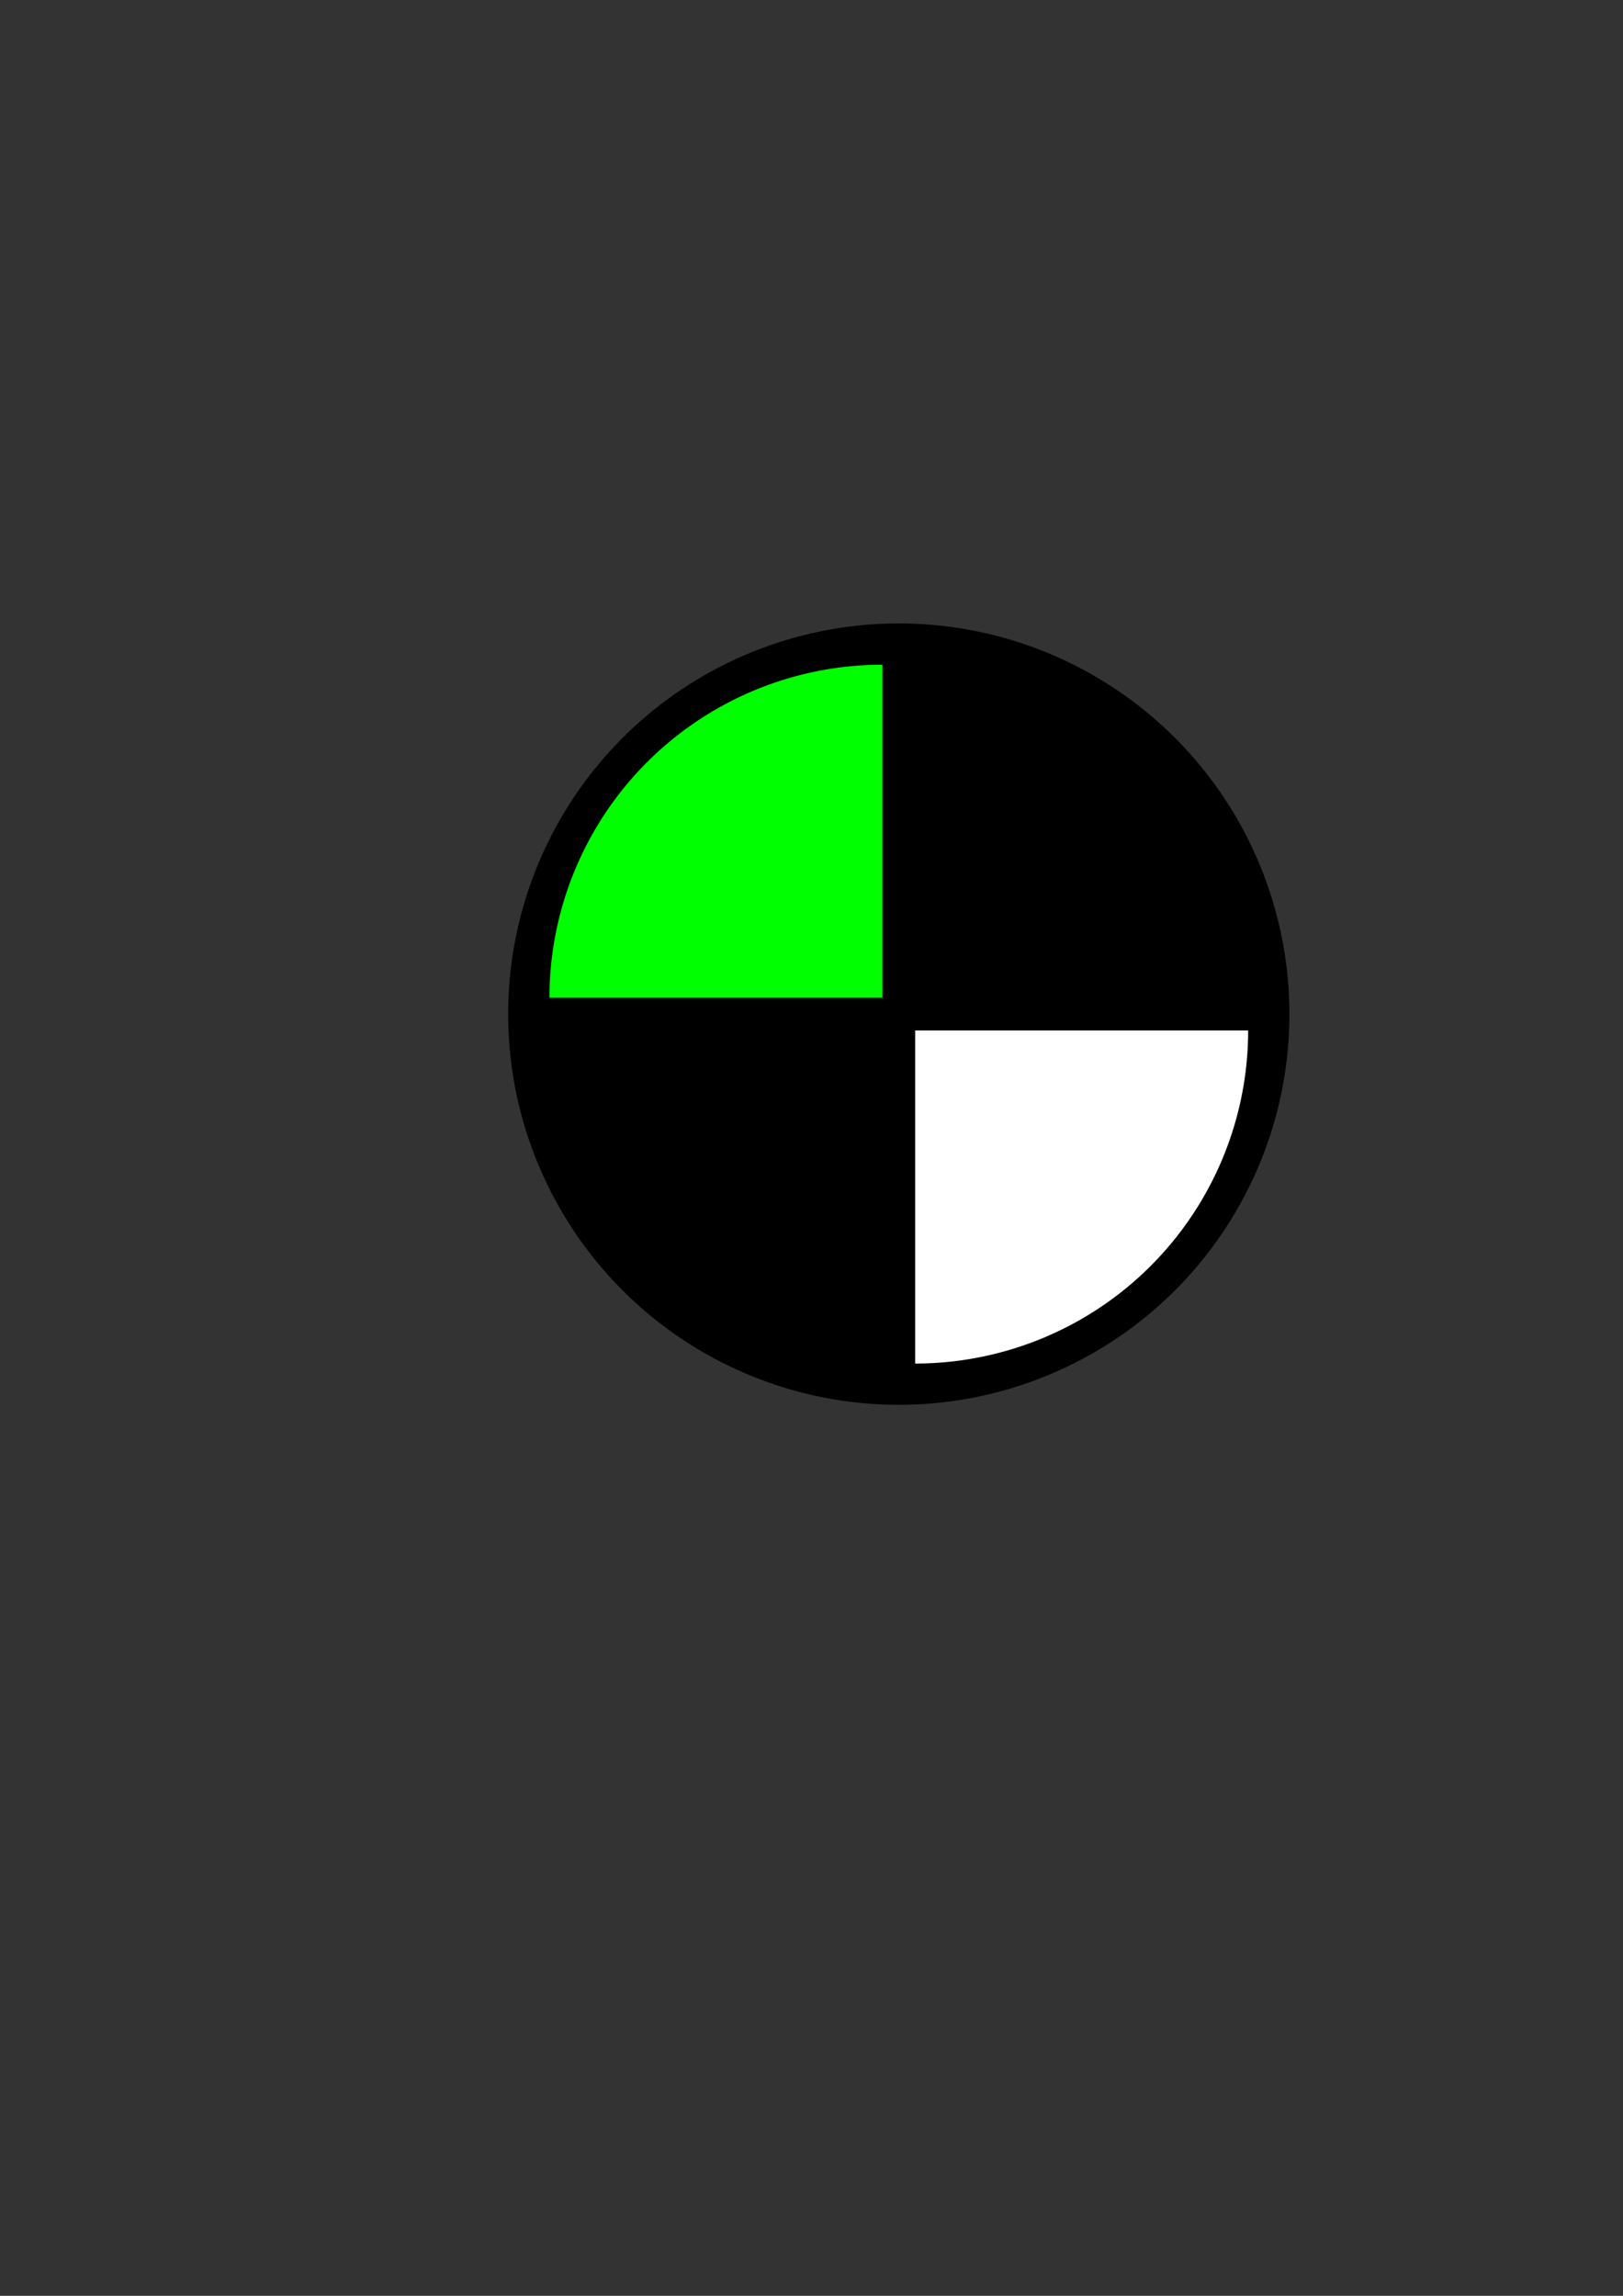 <?xml version="1.0" encoding="UTF-8" standalone="no"?>
<svg
   xmlns:dc="http://purl.org/dc/elements/1.1/"
   xmlns:cc="http://creativecommons.org/ns#"
   xmlns:rdf="http://www.w3.org/1999/02/22-rdf-syntax-ns#"
   xmlns:svg="http://www.w3.org/2000/svg"
   xmlns="http://www.w3.org/2000/svg"
   xmlns:sodipodi="http://sodipodi.sourceforge.net/DTD/sodipodi-0.dtd"
   xmlns:inkscape="http://www.inkscape.org/namespaces/inkscape"
   width="210mm"
   height="297mm"
   viewBox="0 0 210 297"
   version="1.1"
   id="svg16"
   inkscape:version="1.0.1 (3bc2e813f5, 2020-09-07)"
   sodipodi:docname="color_circle.png.svg">
  <rect x="0" y="0" width="210" height="297" fill="#333333" stroke="none"/>
  <defs
     id="defs10" />
  <sodipodi:namedview
     id="base"
     pagecolor="#ffffff"
     bordercolor="#666666"
     borderopacity="1.0"
     inkscape:pageopacity="0.0"
     inkscape:pageshadow="2"
     inkscape:zoom="0.7"
     inkscape:cx="-10.659733"
     inkscape:cy="449.12082"
     inkscape:document-units="mm"
     inkscape:current-layer="layer1"
     inkscape:document-rotation="0"
     showgrid="false"
     inkscape:object-paths="true"
     inkscape:snap-bbox="true"
     inkscape:bbox-paths="true"
     inkscape:bbox-nodes="true"
     inkscape:window-width="1890"
     inkscape:window-height="1057"
     inkscape:window-x="30"
     inkscape:window-y="0"
     inkscape:window-maximized="1" />
  <g
     inkscape:label="Layer 1"
     inkscape:groupmode="layer"
     id="layer1">
    <circle
       style="fill:#000000;fill-opacity:1;fill-rule:evenodd;stroke-width:0.31"
       id="path18-2"
       cx="116.295"
       cy="131.193"
       r="50.542"
       inkscape:export-xdpi="20.101976"
       inkscape:export-ydpi="20.101976" />
    <path
       style="fill:#000000;fill-opacity:1;fill-rule:evenodd;stroke-width:0.265"
       id="path18"
       sodipodi:type="arc"
       sodipodi:cx="116.295"
       sodipodi:cy="131.19324"
       sodipodi:rx="43.086197"
       sodipodi:ry="43.086197"
       sodipodi:start="0"
       sodipodi:end="3.1415927"
       sodipodi:arc-type="slice"
       d="m 159.381,131.193 a 43.086,43.086 0 0 1 -21.543,37.314 43.086,43.086 0 0 1 -43.086,0 43.086,43.086 0 0 1 -21.543,-37.314 H 116.295 Z"
       inkscape:export-xdpi="20.101976"
       inkscape:export-ydpi="20.101976" />
    <path
       style="fill:#00ff00;fill-opacity:1;fill-rule:evenodd;stroke-width:0.265"
       id="path18-3"
       sodipodi:type="arc"
       sodipodi:cx="-114.17832"
       sodipodi:cy="-129.0766"
       sodipodi:rx="43.086197"
       sodipodi:ry="43.086197"
       sodipodi:start="0"
       sodipodi:end="1.5707963"
       sodipodi:arc-type="slice"
       d="m -71.092,-129.077 a 43.086,43.086 0 0 1 -43.086,43.086 V -129.077 Z"
       transform="scale(-1)"
       inkscape:export-xdpi="20.101976"
       inkscape:export-ydpi="20.101976" />
    <circle
       style="fill:#ff0000;fill-opacity:1;fill-rule:evenodd;stroke-width:0.265"
       id="path18-35"
       sodipodi:type="arc"
       sodipodi:cx="-118.41167"
       sodipodi:cy="-129.0766"
       sodipodi:rx="43.086197"
       sodipodi:ry="43.086197"
       sodipodi:start="1.5707963"
       sodipodi:end="3.1415927"
       sodipodi:arc-type="slice"
       d="m -118.412,-85.99 a 43.086,43.086 0 0 1 -30.467,-12.62 43.086,43.086 0 0 1 -12.62,-30.467 h 43.086 z"
       transform="scale(-1)"
       inkscape:export-xdpi="20.101976"
       inkscape:export-ydpi="20.101976" />
    <path
       style="fill:#ffffff;fill-opacity:1;fill-rule:evenodd;stroke-width:0.265"
       id="path18-6"
       sodipodi:type="arc"
       sodipodi:cx="118.41167"
       sodipodi:cy="133.30988"
       sodipodi:rx="43.086197"
       sodipodi:ry="43.086197"
       sodipodi:start="0"
       sodipodi:end="1.5707963"
       sodipodi:arc-type="slice"
       d="m 161.498,133.31 a 43.086,43.086 0 0 1 -43.086,43.086 v -43.086 z"
       inkscape:export-xdpi="20.101976"
       inkscape:export-ydpi="20.101976" />
  </g>
</svg>
